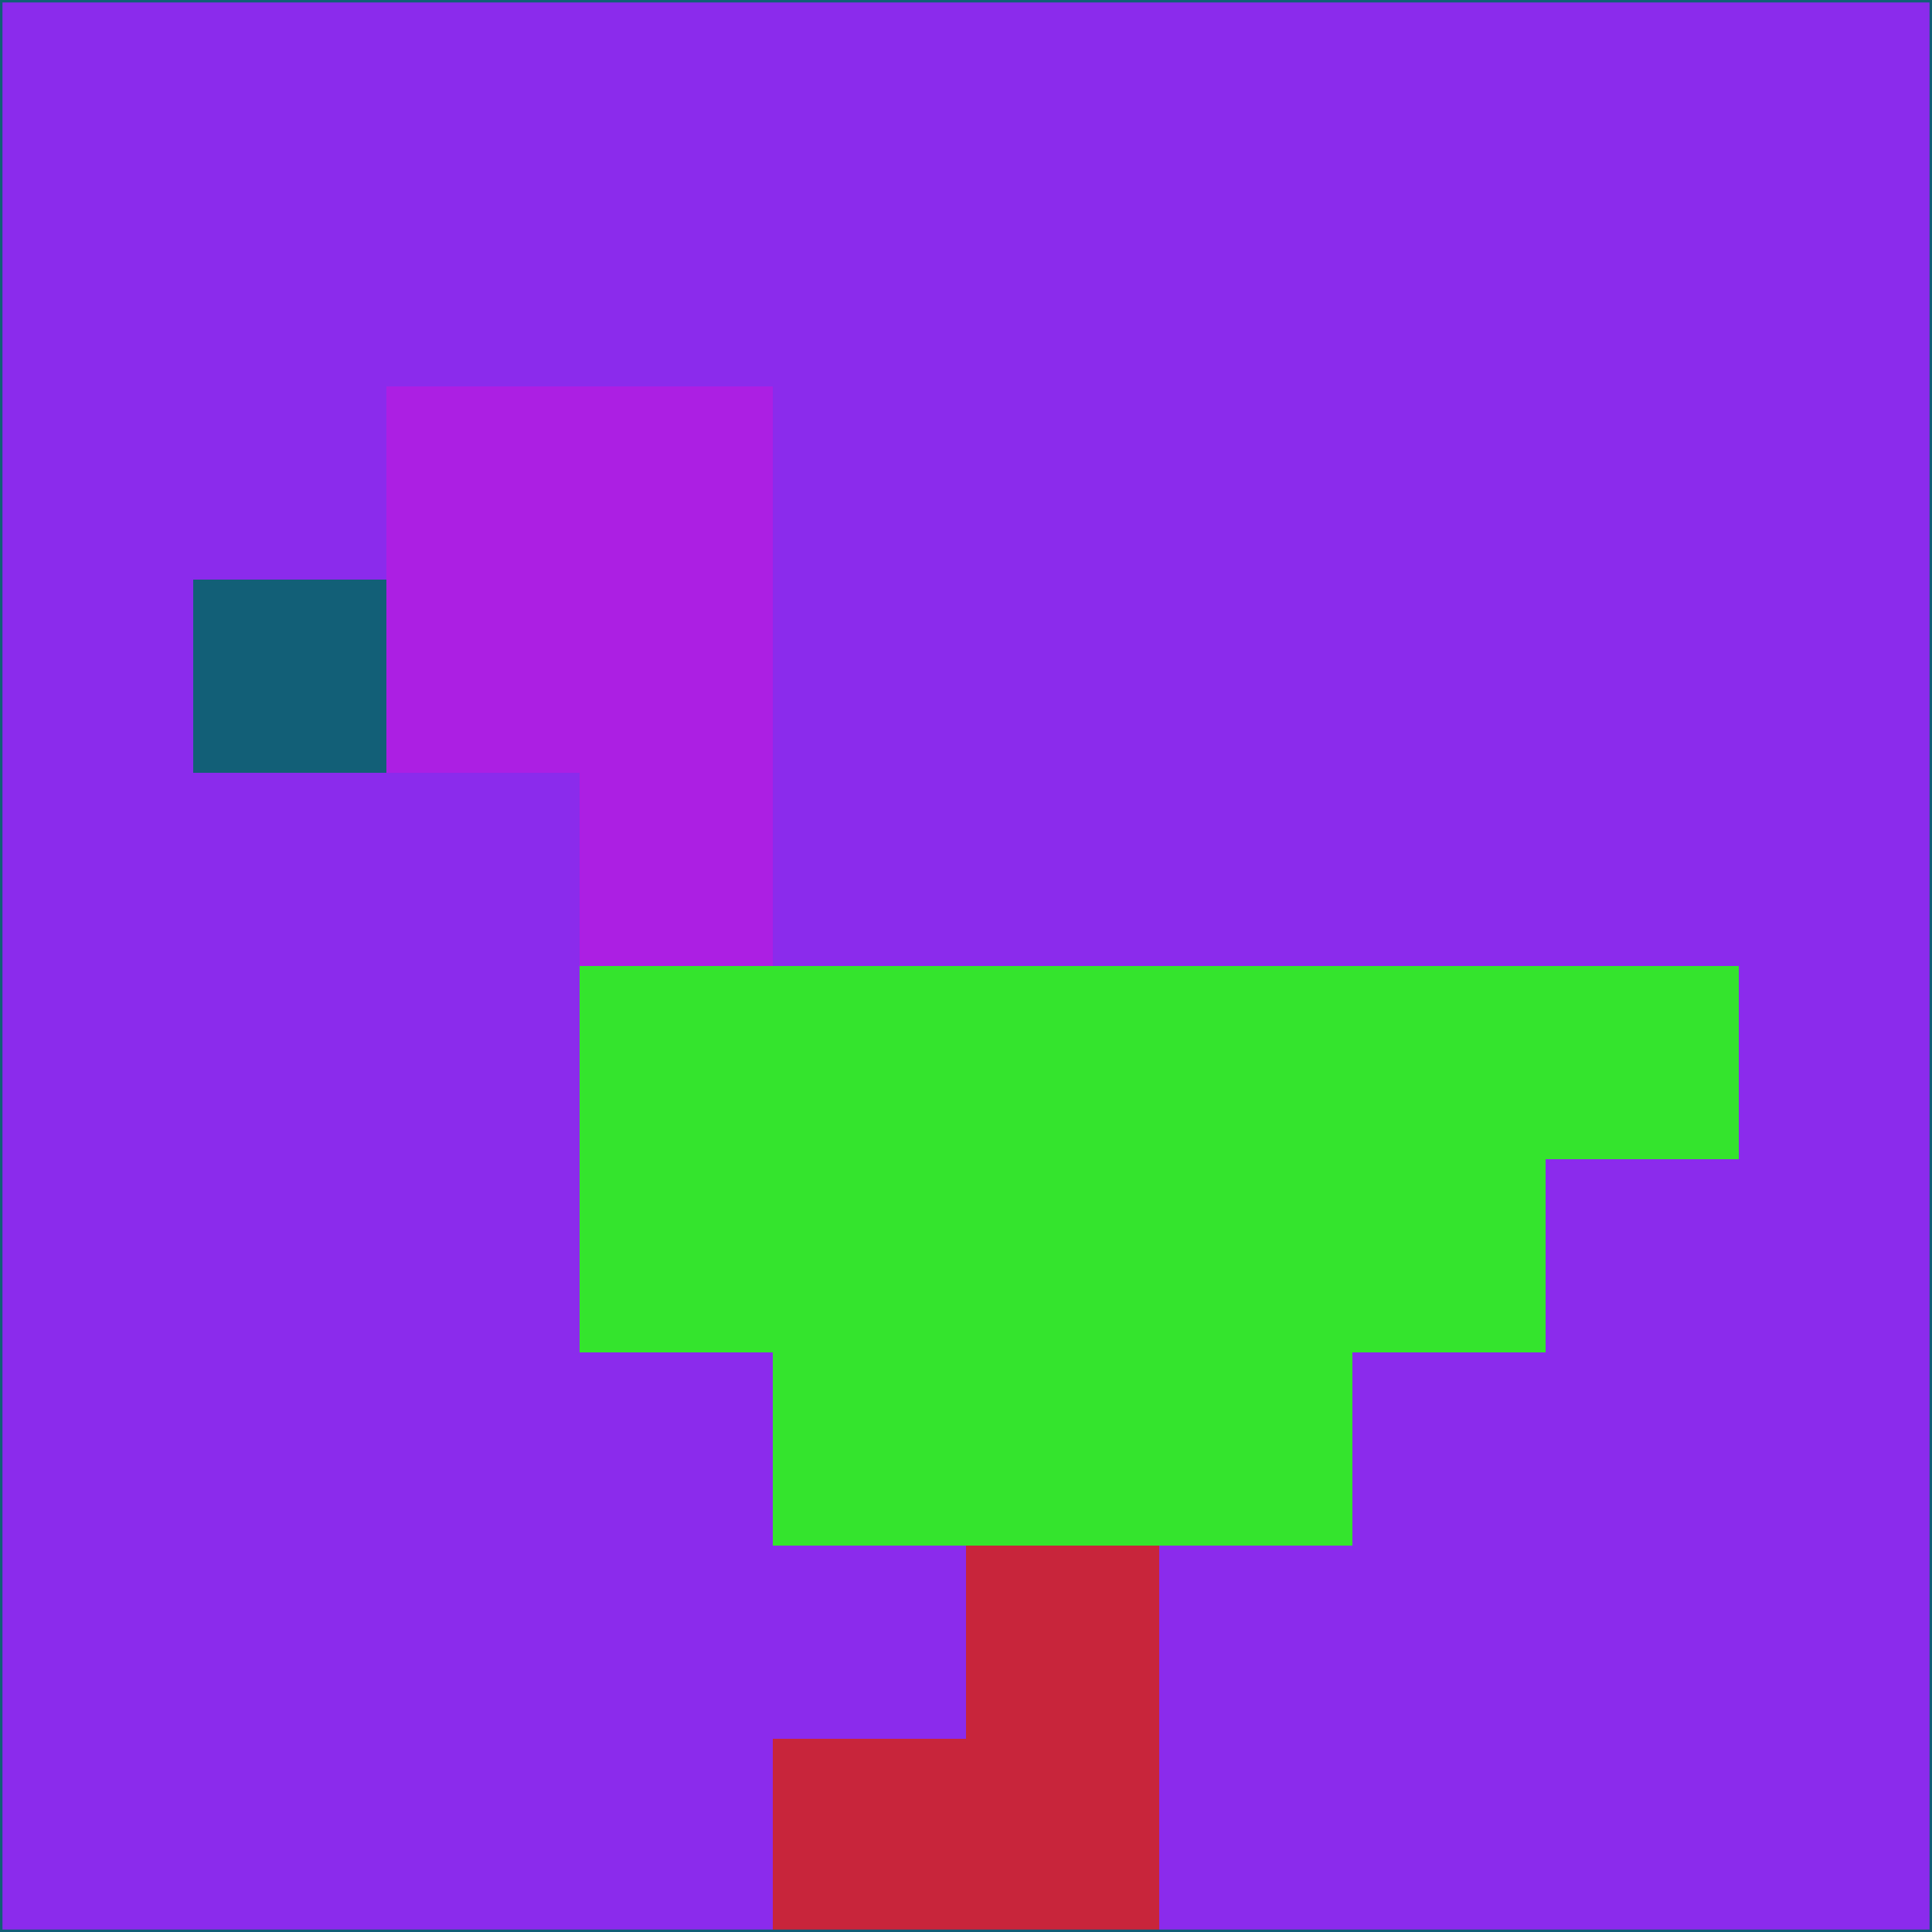 <svg xmlns="http://www.w3.org/2000/svg" version="1.1" width="785" height="785">
  <title>'goose-pfp-694263' by Dmitri Cherniak (Cyberpunk Edition)</title>
  <desc>
    seed=140013
    backgroundColor=#8b2bec
    padding=20
    innerPadding=0
    timeout=500
    dimension=1
    border=false
    Save=function(){return n.handleSave()}
    frame=12

    Rendered at 2024-09-15T22:37:00.446Z
    Generated in 1ms
    Modified for Cyberpunk theme with new color scheme
  </desc>
  <defs/>
  <rect width="100%" height="100%" fill="#8b2bec"/>
  <g>
    <g id="0-0">
      <rect x="0" y="0" height="785" width="785" fill="#8b2bec"/>
      <g>
        <!-- Neon blue -->
        <rect id="0-0-2-2-2-2" x="157" y="157" width="157" height="157" fill="#ac1fe3"/>
        <rect id="0-0-3-2-1-4" x="235.5" y="157" width="78.5" height="314" fill="#ac1fe3"/>
        <!-- Electric purple -->
        <rect id="0-0-4-5-5-1" x="314" y="392.5" width="392.5" height="78.5" fill="#34e42d"/>
        <rect id="0-0-3-5-5-2" x="235.5" y="392.5" width="392.5" height="157" fill="#34e42d"/>
        <rect id="0-0-4-5-3-3" x="314" y="392.5" width="235.5" height="235.5" fill="#34e42d"/>
        <!-- Neon pink -->
        <rect id="0-0-1-3-1-1" x="78.5" y="235.5" width="78.5" height="78.5" fill="#125f77"/>
        <!-- Cyber yellow -->
        <rect id="0-0-5-8-1-2" x="392.5" y="628" width="78.5" height="157" fill="#c8253b"/>
        <rect id="0-0-4-9-2-1" x="314" y="706.5" width="157" height="78.5" fill="#c8253b"/>
      </g>
      <rect x="0" y="0" stroke="#125f77" stroke-width="2" height="785" width="785" fill="none"/>
    </g>
  </g>
  <script xmlns=""/>
</svg>